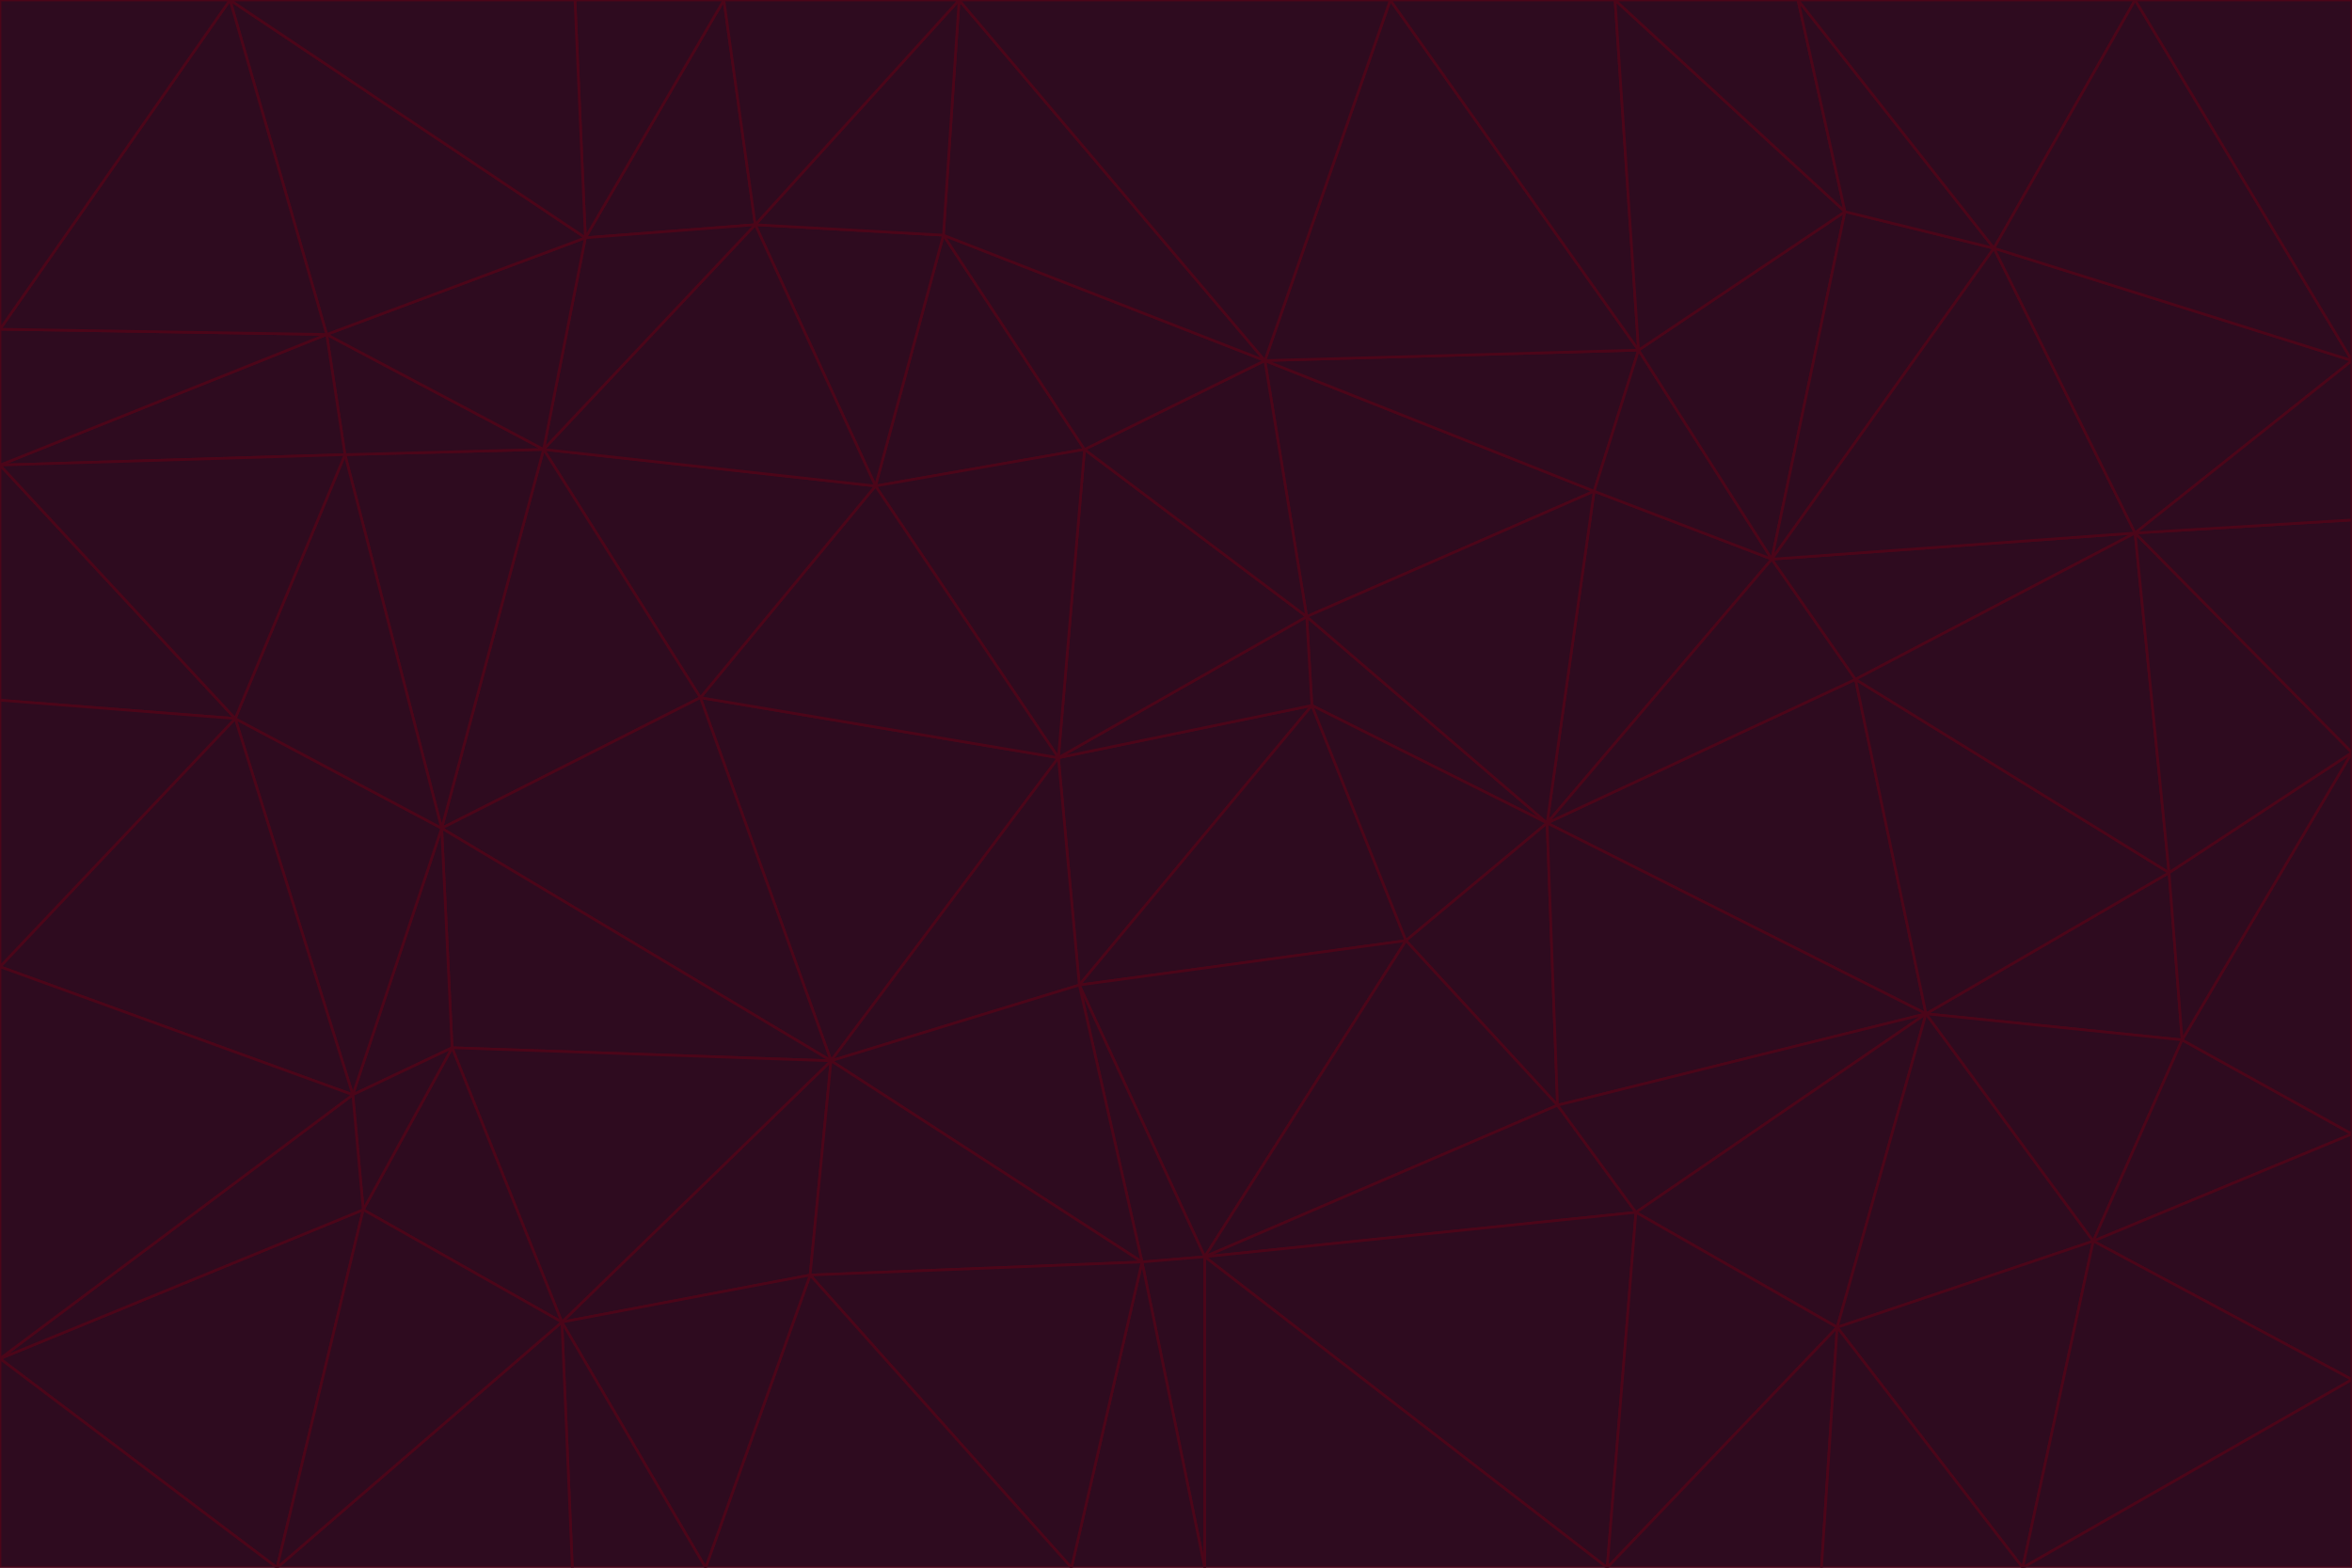 <svg id="visual" viewBox="0 0 900 600" width="900" height="600" xmlns="http://www.w3.org/2000/svg" xmlns:xlink="http://www.w3.org/1999/xlink" version="1.1"><g stroke-width="1" stroke-linejoin="bevel"><path d="M405 290L413 377L502 270Z" fill="#2e0b1f" stroke="#4c0519"></path><path d="M413 377L538 360L502 270Z" fill="#2e0b1f" stroke="#4c0519"></path><path d="M592 315L500 236L502 270Z" fill="#2e0b1f" stroke="#4c0519"></path><path d="M502 270L500 236L405 290Z" fill="#2e0b1f" stroke="#4c0519"></path><path d="M538 360L592 315L502 270Z" fill="#2e0b1f" stroke="#4c0519"></path><path d="M413 377L461 481L538 360Z" fill="#2e0b1f" stroke="#4c0519"></path><path d="M538 360L596 423L592 315Z" fill="#2e0b1f" stroke="#4c0519"></path><path d="M413 377L437 483L461 481Z" fill="#2e0b1f" stroke="#4c0519"></path><path d="M461 481L596 423L538 360Z" fill="#2e0b1f" stroke="#4c0519"></path><path d="M500 236L415 172L405 290Z" fill="#2e0b1f" stroke="#4c0519"></path><path d="M268 267L318 406L405 290Z" fill="#2e0b1f" stroke="#4c0519"></path><path d="M405 290L318 406L413 377Z" fill="#2e0b1f" stroke="#4c0519"></path><path d="M413 377L318 406L437 483Z" fill="#2e0b1f" stroke="#4c0519"></path><path d="M610 188L484 138L500 236Z" fill="#2e0b1f" stroke="#4c0519"></path><path d="M500 236L484 138L415 172Z" fill="#2e0b1f" stroke="#4c0519"></path><path d="M361 90L335 186L415 172Z" fill="#2e0b1f" stroke="#4c0519"></path><path d="M415 172L335 186L405 290Z" fill="#2e0b1f" stroke="#4c0519"></path><path d="M678 214L610 188L592 315Z" fill="#2e0b1f" stroke="#4c0519"></path><path d="M592 315L610 188L500 236Z" fill="#2e0b1f" stroke="#4c0519"></path><path d="M335 186L268 267L405 290Z" fill="#2e0b1f" stroke="#4c0519"></path><path d="M461 481L626 464L596 423Z" fill="#2e0b1f" stroke="#4c0519"></path><path d="M737 388L710 260L592 315Z" fill="#2e0b1f" stroke="#4c0519"></path><path d="M215 506L310 488L318 406Z" fill="#2e0b1f" stroke="#4c0519"></path><path d="M318 406L310 488L437 483Z" fill="#2e0b1f" stroke="#4c0519"></path><path d="M710 260L678 214L592 315Z" fill="#2e0b1f" stroke="#4c0519"></path><path d="M610 188L627 134L484 138Z" fill="#2e0b1f" stroke="#4c0519"></path><path d="M678 214L627 134L610 188Z" fill="#2e0b1f" stroke="#4c0519"></path><path d="M737 388L592 315L596 423Z" fill="#2e0b1f" stroke="#4c0519"></path><path d="M678 214L706 81L627 134Z" fill="#2e0b1f" stroke="#4c0519"></path><path d="M484 138L361 90L415 172Z" fill="#2e0b1f" stroke="#4c0519"></path><path d="M335 186L208 172L268 267Z" fill="#2e0b1f" stroke="#4c0519"></path><path d="M367 0L361 90L484 138Z" fill="#2e0b1f" stroke="#4c0519"></path><path d="M437 483L461 600L461 481Z" fill="#2e0b1f" stroke="#4c0519"></path><path d="M461 481L615 600L626 464Z" fill="#2e0b1f" stroke="#4c0519"></path><path d="M410 600L461 600L437 483Z" fill="#2e0b1f" stroke="#4c0519"></path><path d="M310 488L410 600L437 483Z" fill="#2e0b1f" stroke="#4c0519"></path><path d="M626 464L737 388L596 423Z" fill="#2e0b1f" stroke="#4c0519"></path><path d="M703 508L737 388L626 464Z" fill="#2e0b1f" stroke="#4c0519"></path><path d="M208 172L169 317L268 267Z" fill="#2e0b1f" stroke="#4c0519"></path><path d="M268 267L169 317L318 406Z" fill="#2e0b1f" stroke="#4c0519"></path><path d="M361 90L289 86L335 186Z" fill="#2e0b1f" stroke="#4c0519"></path><path d="M615 600L703 508L626 464Z" fill="#2e0b1f" stroke="#4c0519"></path><path d="M169 317L173 401L318 406Z" fill="#2e0b1f" stroke="#4c0519"></path><path d="M310 488L270 600L410 600Z" fill="#2e0b1f" stroke="#4c0519"></path><path d="M289 86L208 172L335 186Z" fill="#2e0b1f" stroke="#4c0519"></path><path d="M173 401L215 506L318 406Z" fill="#2e0b1f" stroke="#4c0519"></path><path d="M461 600L615 600L461 481Z" fill="#2e0b1f" stroke="#4c0519"></path><path d="M215 506L270 600L310 488Z" fill="#2e0b1f" stroke="#4c0519"></path><path d="M627 134L532 0L484 138Z" fill="#2e0b1f" stroke="#4c0519"></path><path d="M361 90L367 0L289 86Z" fill="#2e0b1f" stroke="#4c0519"></path><path d="M277 0L224 91L289 86Z" fill="#2e0b1f" stroke="#4c0519"></path><path d="M289 86L224 91L208 172Z" fill="#2e0b1f" stroke="#4c0519"></path><path d="M208 172L132 174L169 317Z" fill="#2e0b1f" stroke="#4c0519"></path><path d="M173 401L139 463L215 506Z" fill="#2e0b1f" stroke="#4c0519"></path><path d="M215 506L219 600L270 600Z" fill="#2e0b1f" stroke="#4c0519"></path><path d="M169 317L135 419L173 401Z" fill="#2e0b1f" stroke="#4c0519"></path><path d="M90 275L135 419L169 317Z" fill="#2e0b1f" stroke="#4c0519"></path><path d="M532 0L367 0L484 138Z" fill="#2e0b1f" stroke="#4c0519"></path><path d="M763 95L706 81L678 214Z" fill="#2e0b1f" stroke="#4c0519"></path><path d="M627 134L618 0L532 0Z" fill="#2e0b1f" stroke="#4c0519"></path><path d="M817 204L678 214L710 260Z" fill="#2e0b1f" stroke="#4c0519"></path><path d="M135 419L139 463L173 401Z" fill="#2e0b1f" stroke="#4c0519"></path><path d="M615 600L697 600L703 508Z" fill="#2e0b1f" stroke="#4c0519"></path><path d="M835 398L830 334L737 388Z" fill="#2e0b1f" stroke="#4c0519"></path><path d="M706 81L618 0L627 134Z" fill="#2e0b1f" stroke="#4c0519"></path><path d="M106 600L219 600L215 506Z" fill="#2e0b1f" stroke="#4c0519"></path><path d="M125 128L132 174L208 172Z" fill="#2e0b1f" stroke="#4c0519"></path><path d="M801 475L737 388L703 508Z" fill="#2e0b1f" stroke="#4c0519"></path><path d="M737 388L830 334L710 260Z" fill="#2e0b1f" stroke="#4c0519"></path><path d="M774 600L801 475L703 508Z" fill="#2e0b1f" stroke="#4c0519"></path><path d="M830 334L817 204L710 260Z" fill="#2e0b1f" stroke="#4c0519"></path><path d="M132 174L90 275L169 317Z" fill="#2e0b1f" stroke="#4c0519"></path><path d="M0 520L106 600L139 463Z" fill="#2e0b1f" stroke="#4c0519"></path><path d="M367 0L277 0L289 86Z" fill="#2e0b1f" stroke="#4c0519"></path><path d="M224 91L125 128L208 172Z" fill="#2e0b1f" stroke="#4c0519"></path><path d="M801 475L835 398L737 388Z" fill="#2e0b1f" stroke="#4c0519"></path><path d="M817 204L763 95L678 214Z" fill="#2e0b1f" stroke="#4c0519"></path><path d="M706 81L688 0L618 0Z" fill="#2e0b1f" stroke="#4c0519"></path><path d="M88 0L125 128L224 91Z" fill="#2e0b1f" stroke="#4c0519"></path><path d="M0 178L0 268L90 275Z" fill="#2e0b1f" stroke="#4c0519"></path><path d="M763 95L688 0L706 81Z" fill="#2e0b1f" stroke="#4c0519"></path><path d="M277 0L220 0L224 91Z" fill="#2e0b1f" stroke="#4c0519"></path><path d="M697 600L774 600L703 508Z" fill="#2e0b1f" stroke="#4c0519"></path><path d="M801 475L900 434L835 398Z" fill="#2e0b1f" stroke="#4c0519"></path><path d="M900 434L900 288L835 398Z" fill="#2e0b1f" stroke="#4c0519"></path><path d="M835 398L900 288L830 334Z" fill="#2e0b1f" stroke="#4c0519"></path><path d="M830 334L900 288L817 204Z" fill="#2e0b1f" stroke="#4c0519"></path><path d="M817 204L900 138L763 95Z" fill="#2e0b1f" stroke="#4c0519"></path><path d="M0 520L139 463L135 419Z" fill="#2e0b1f" stroke="#4c0519"></path><path d="M139 463L106 600L215 506Z" fill="#2e0b1f" stroke="#4c0519"></path><path d="M900 528L900 434L801 475Z" fill="#2e0b1f" stroke="#4c0519"></path><path d="M900 288L900 199L817 204Z" fill="#2e0b1f" stroke="#4c0519"></path><path d="M763 95L817 0L688 0Z" fill="#2e0b1f" stroke="#4c0519"></path><path d="M90 275L0 370L135 419Z" fill="#2e0b1f" stroke="#4c0519"></path><path d="M0 268L0 370L90 275Z" fill="#2e0b1f" stroke="#4c0519"></path><path d="M0 178L132 174L125 128Z" fill="#2e0b1f" stroke="#4c0519"></path><path d="M0 178L90 275L132 174Z" fill="#2e0b1f" stroke="#4c0519"></path><path d="M900 199L900 138L817 204Z" fill="#2e0b1f" stroke="#4c0519"></path><path d="M774 600L900 528L801 475Z" fill="#2e0b1f" stroke="#4c0519"></path><path d="M900 138L817 0L763 95Z" fill="#2e0b1f" stroke="#4c0519"></path><path d="M0 126L0 178L125 128Z" fill="#2e0b1f" stroke="#4c0519"></path><path d="M220 0L88 0L224 91Z" fill="#2e0b1f" stroke="#4c0519"></path><path d="M0 370L0 520L135 419Z" fill="#2e0b1f" stroke="#4c0519"></path><path d="M88 0L0 126L125 128Z" fill="#2e0b1f" stroke="#4c0519"></path><path d="M774 600L900 600L900 528Z" fill="#2e0b1f" stroke="#4c0519"></path><path d="M0 520L0 600L106 600Z" fill="#2e0b1f" stroke="#4c0519"></path><path d="M900 138L900 0L817 0Z" fill="#2e0b1f" stroke="#4c0519"></path><path d="M88 0L0 0L0 126Z" fill="#2e0b1f" stroke="#4c0519"></path></g></svg>